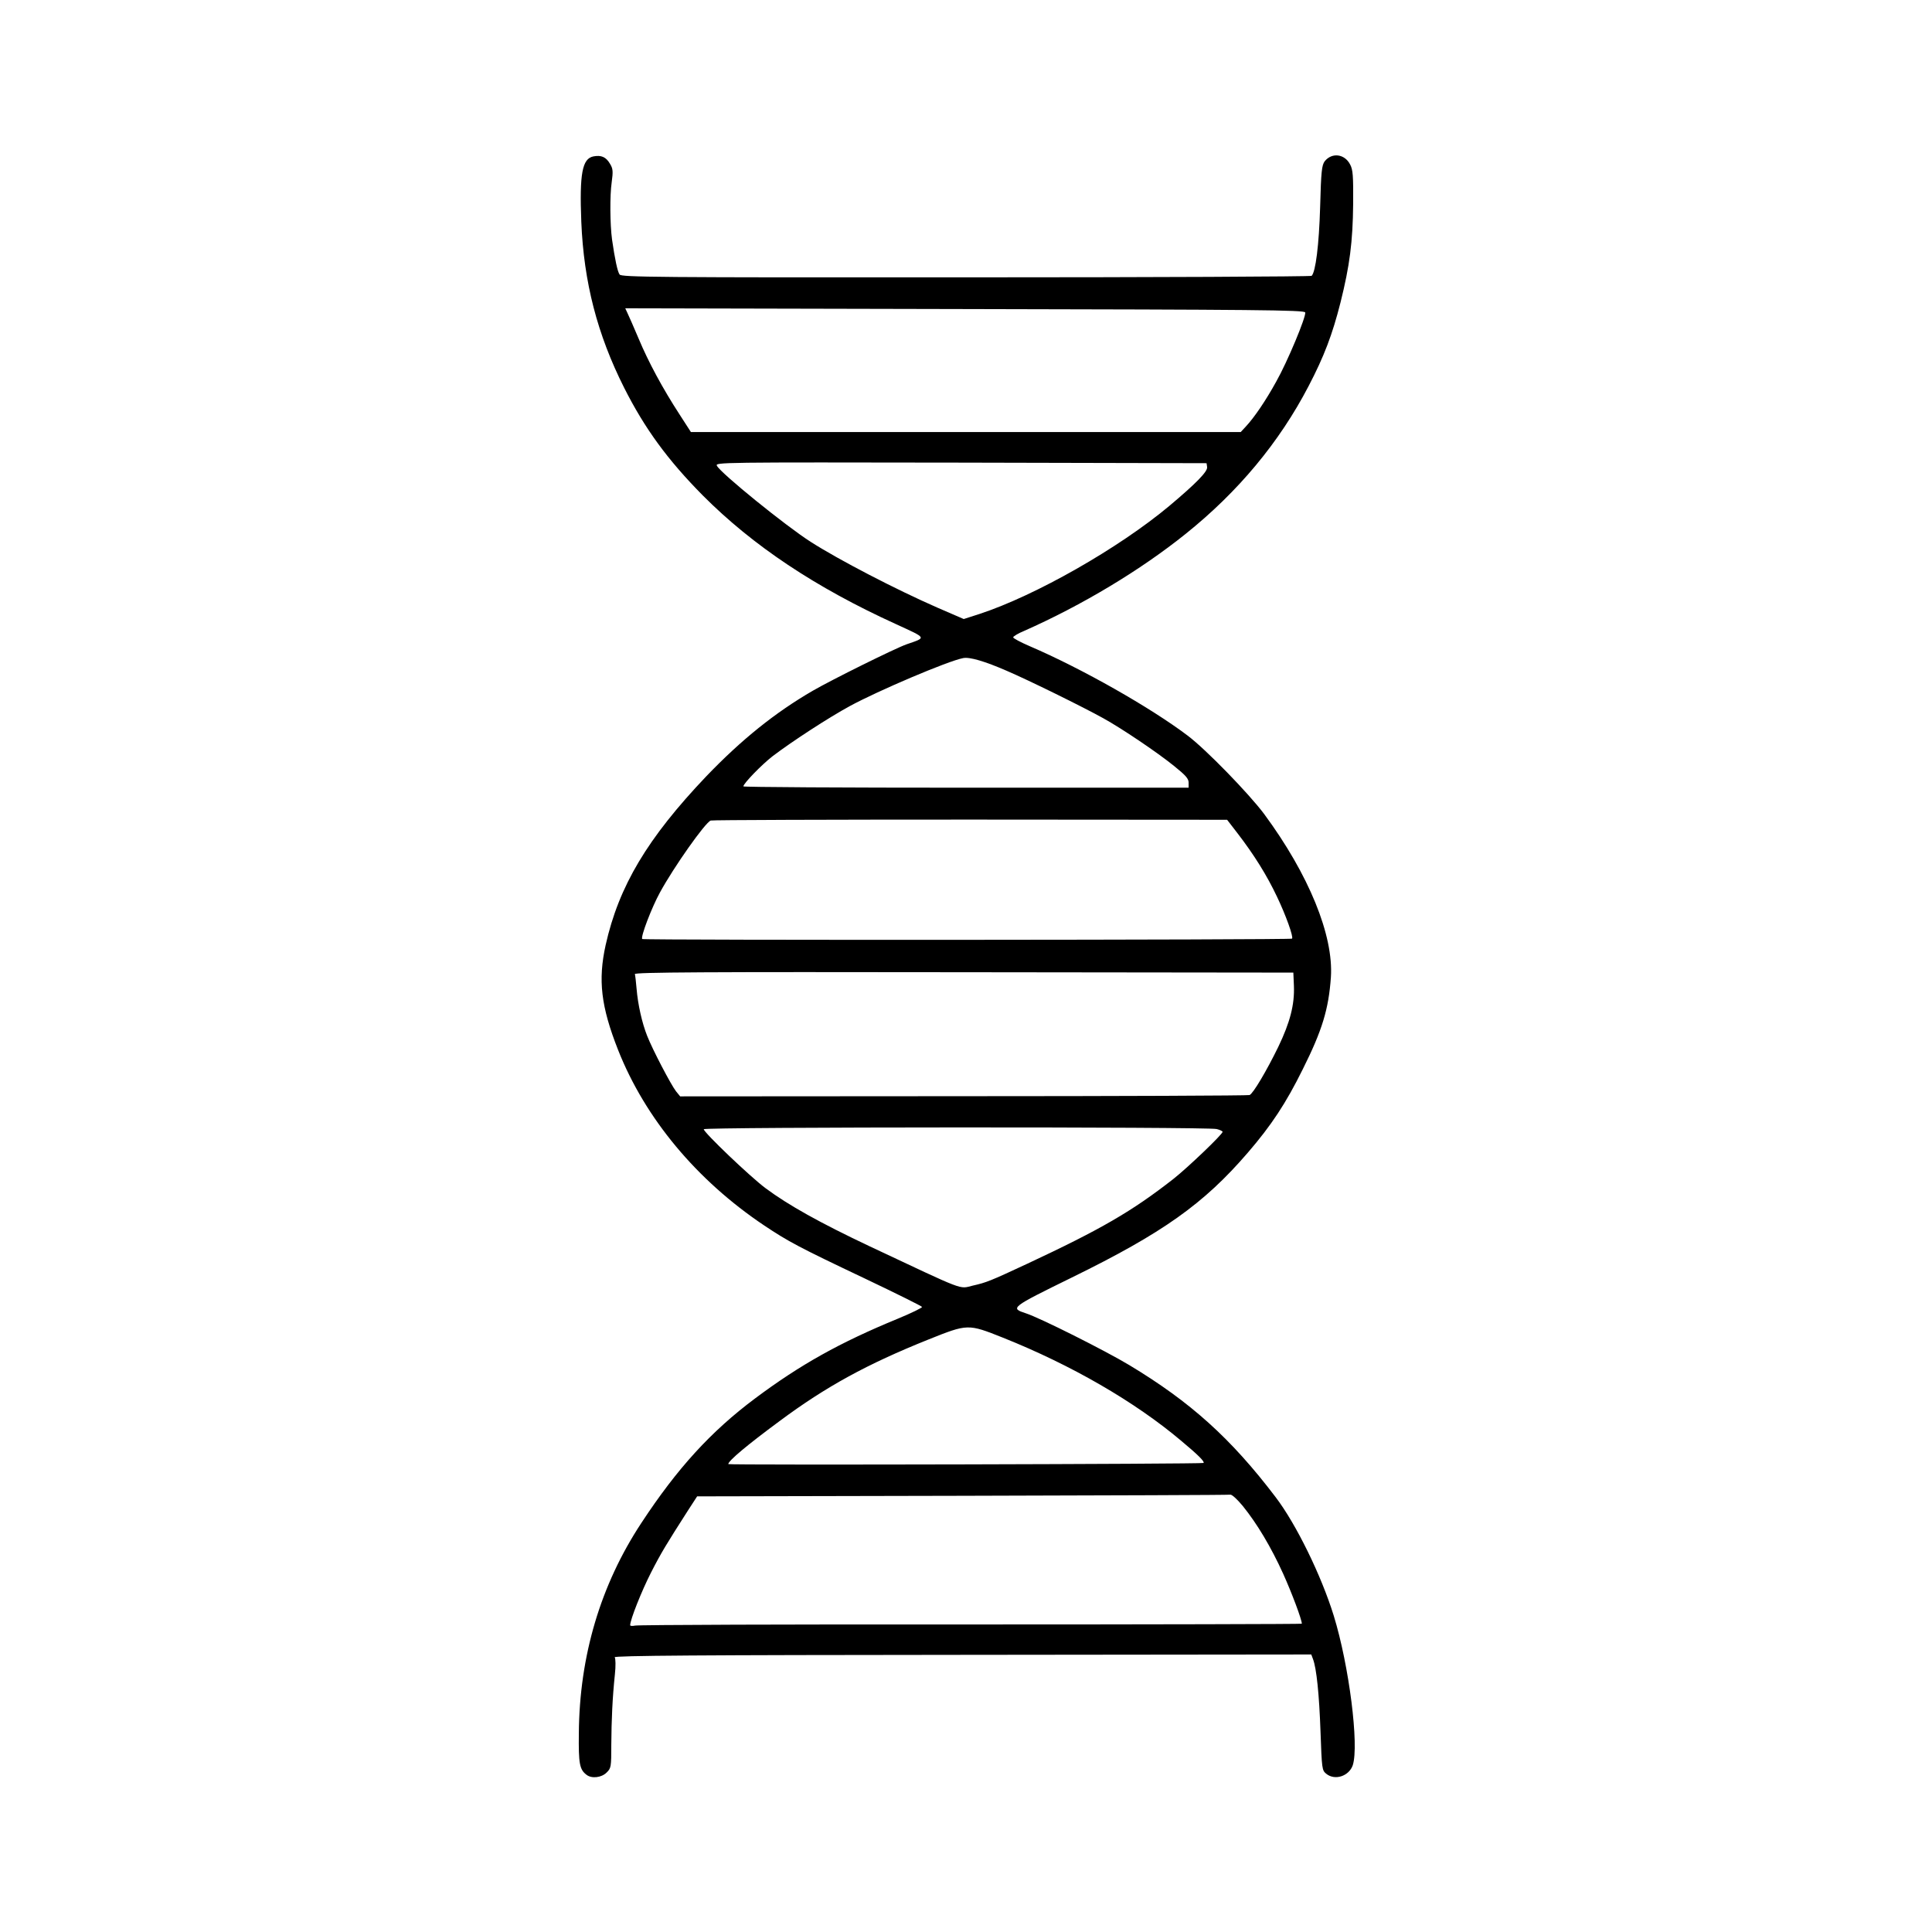 <?xml version="1.0" standalone="no"?>
<!DOCTYPE svg PUBLIC "-//W3C//DTD SVG 20010904//EN"
 "http://www.w3.org/TR/2001/REC-SVG-20010904/DTD/svg10.dtd">
<svg version="1.0" xmlns="http://www.w3.org/2000/svg"
 width="1024pt" height="1024pt" viewBox="0 0 1024 1024"
 preserveAspectRatio="xMidYMid meet">
<g transform="translate(0,1024) scale(0.1,-0.1)"
fill="#000000" stroke="none">
<path d="M3145 9411 c-59 -12 -74 -91 -64 -346 13 -321 85 -598 227 -880 109
-216 230 -382 417 -571 265 -266 597 -488 1026 -683 163 -75 161 -69 54 -106
-60 -21 -395 -187 -497 -246 -200 -116 -378 -259 -565 -454 -311 -327 -463
-581 -533 -894 -41 -186 -25 -325 66 -556 143 -362 416 -690 774 -930 129 -86
183 -115 533 -281 166 -79 303 -147 304 -151 2 -4 -57 -33 -130 -63 -306 -126
-514 -242 -755 -422 -234 -175 -412 -370 -602 -659 -217 -329 -329 -706 -332
-1116 -2 -162 4 -192 41 -220 27 -21 79 -15 106 12 24 23 25 30 25 147 1 134
6 248 19 373 5 45 4 85 -1 91 -6 9 457 12 1842 13 l1850 2 9 -24 c19 -49 33
-188 40 -385 7 -198 8 -205 30 -223 46 -38 121 -13 141 45 34 105 -19 527
-101 793 -66 213 -199 485 -308 628 -237 312 -452 505 -776 700 -128 77 -475
251 -547 274 -85 28 -83 30 243 190 482 236 700 391 933 662 125 145 202 262
291 442 103 206 137 318 149 487 15 222 -117 545 -354 866 -80 107 -308 342
-405 415 -197 149 -560 355 -837 474 -49 21 -88 42 -88 47 0 5 26 21 58 34
307 136 617 322 857 515 278 223 496 485 651 783 82 157 126 273 169 443 49
196 65 321 67 522 1 149 -1 181 -16 209 -29 57 -97 65 -135 17 -15 -21 -19
-52 -24 -242 -6 -203 -24 -344 -45 -365 -4 -4 -829 -8 -1832 -8 -1652 -1
-1826 1 -1836 15 -11 15 -25 81 -40 185 -11 81 -12 234 -2 303 8 59 7 73 -9
99 -21 36 -46 47 -88 39z m3773 -827 c5 -23 -94 -261 -154 -367 -55 -100 -116
-190 -162 -239 l-26 -28 -1457 0 -1457 0 -60 93 c-91 140 -166 280 -217 402
-26 61 -52 121 -59 135 l-12 26 1800 -4 c1546 -3 1801 -5 1804 -18z m-520
-820 c3 -23 -57 -85 -201 -206 -267 -223 -707 -474 -1005 -572 l-84 -27 -141
61 c-219 96 -520 252 -670 348 -133 85 -476 363 -497 403 -11 19 10 19 1292
17 l1303 -3 3 -21z m-1063 -1079 c119 -51 405 -192 513 -252 96 -53 285 -180
375 -253 61 -49 77 -67 77 -88 l0 -27 -1180 0 c-649 0 -1180 3 -1180 7 0 15
97 115 155 160 104 79 296 204 410 266 149 81 520 239 600 254 34 7 115 -17
230 -67z m1223 -860 c90 -117 157 -225 210 -337 47 -98 89 -215 80 -223 -6 -7
-3438 -9 -3444 -2 -10 10 50 167 94 247 73 134 240 371 269 381 9 3 628 5
1376 5 l1361 -1 54 -70z m300 -810 c4 -99 -20 -193 -83 -324 -62 -127 -133
-247 -152 -255 -7 -3 -689 -6 -1515 -6 l-1503 -1 -22 27 c-27 35 -124 220
-153 294 -27 68 -49 165 -56 250 -3 36 -7 70 -9 77 -3 10 374 12 1743 10
l1747 -2 3 -70z m-410 -759 c17 -4 32 -11 32 -15 0 -13 -184 -189 -260 -249
-221 -173 -386 -268 -775 -450 -197 -92 -218 -100 -289 -116 -75 -18 -31 -34
-548 209 -262 124 -429 217 -550 307 -82 61 -328 296 -328 313 0 12 2668 13
2718 1z m-1132 -1106 c363 -145 700 -340 944 -546 90 -75 126 -111 119 -118
-6 -6 -2519 -12 -2519 -6 1 18 100 101 272 228 246 183 464 302 788 432 210
84 210 84 396 10z m1271 -892 c76 -94 150 -218 214 -359 46 -102 99 -243 99
-265 0 -2 -789 -4 -1754 -4 -965 1 -1766 -2 -1780 -6 -14 -3 -26 -2 -26 2 0
29 61 182 110 278 54 106 83 153 195 328 l50 77 1405 3 c773 2 1412 4 1421 6
9 1 37 -25 66 -60z"/>
</g>
</svg>
